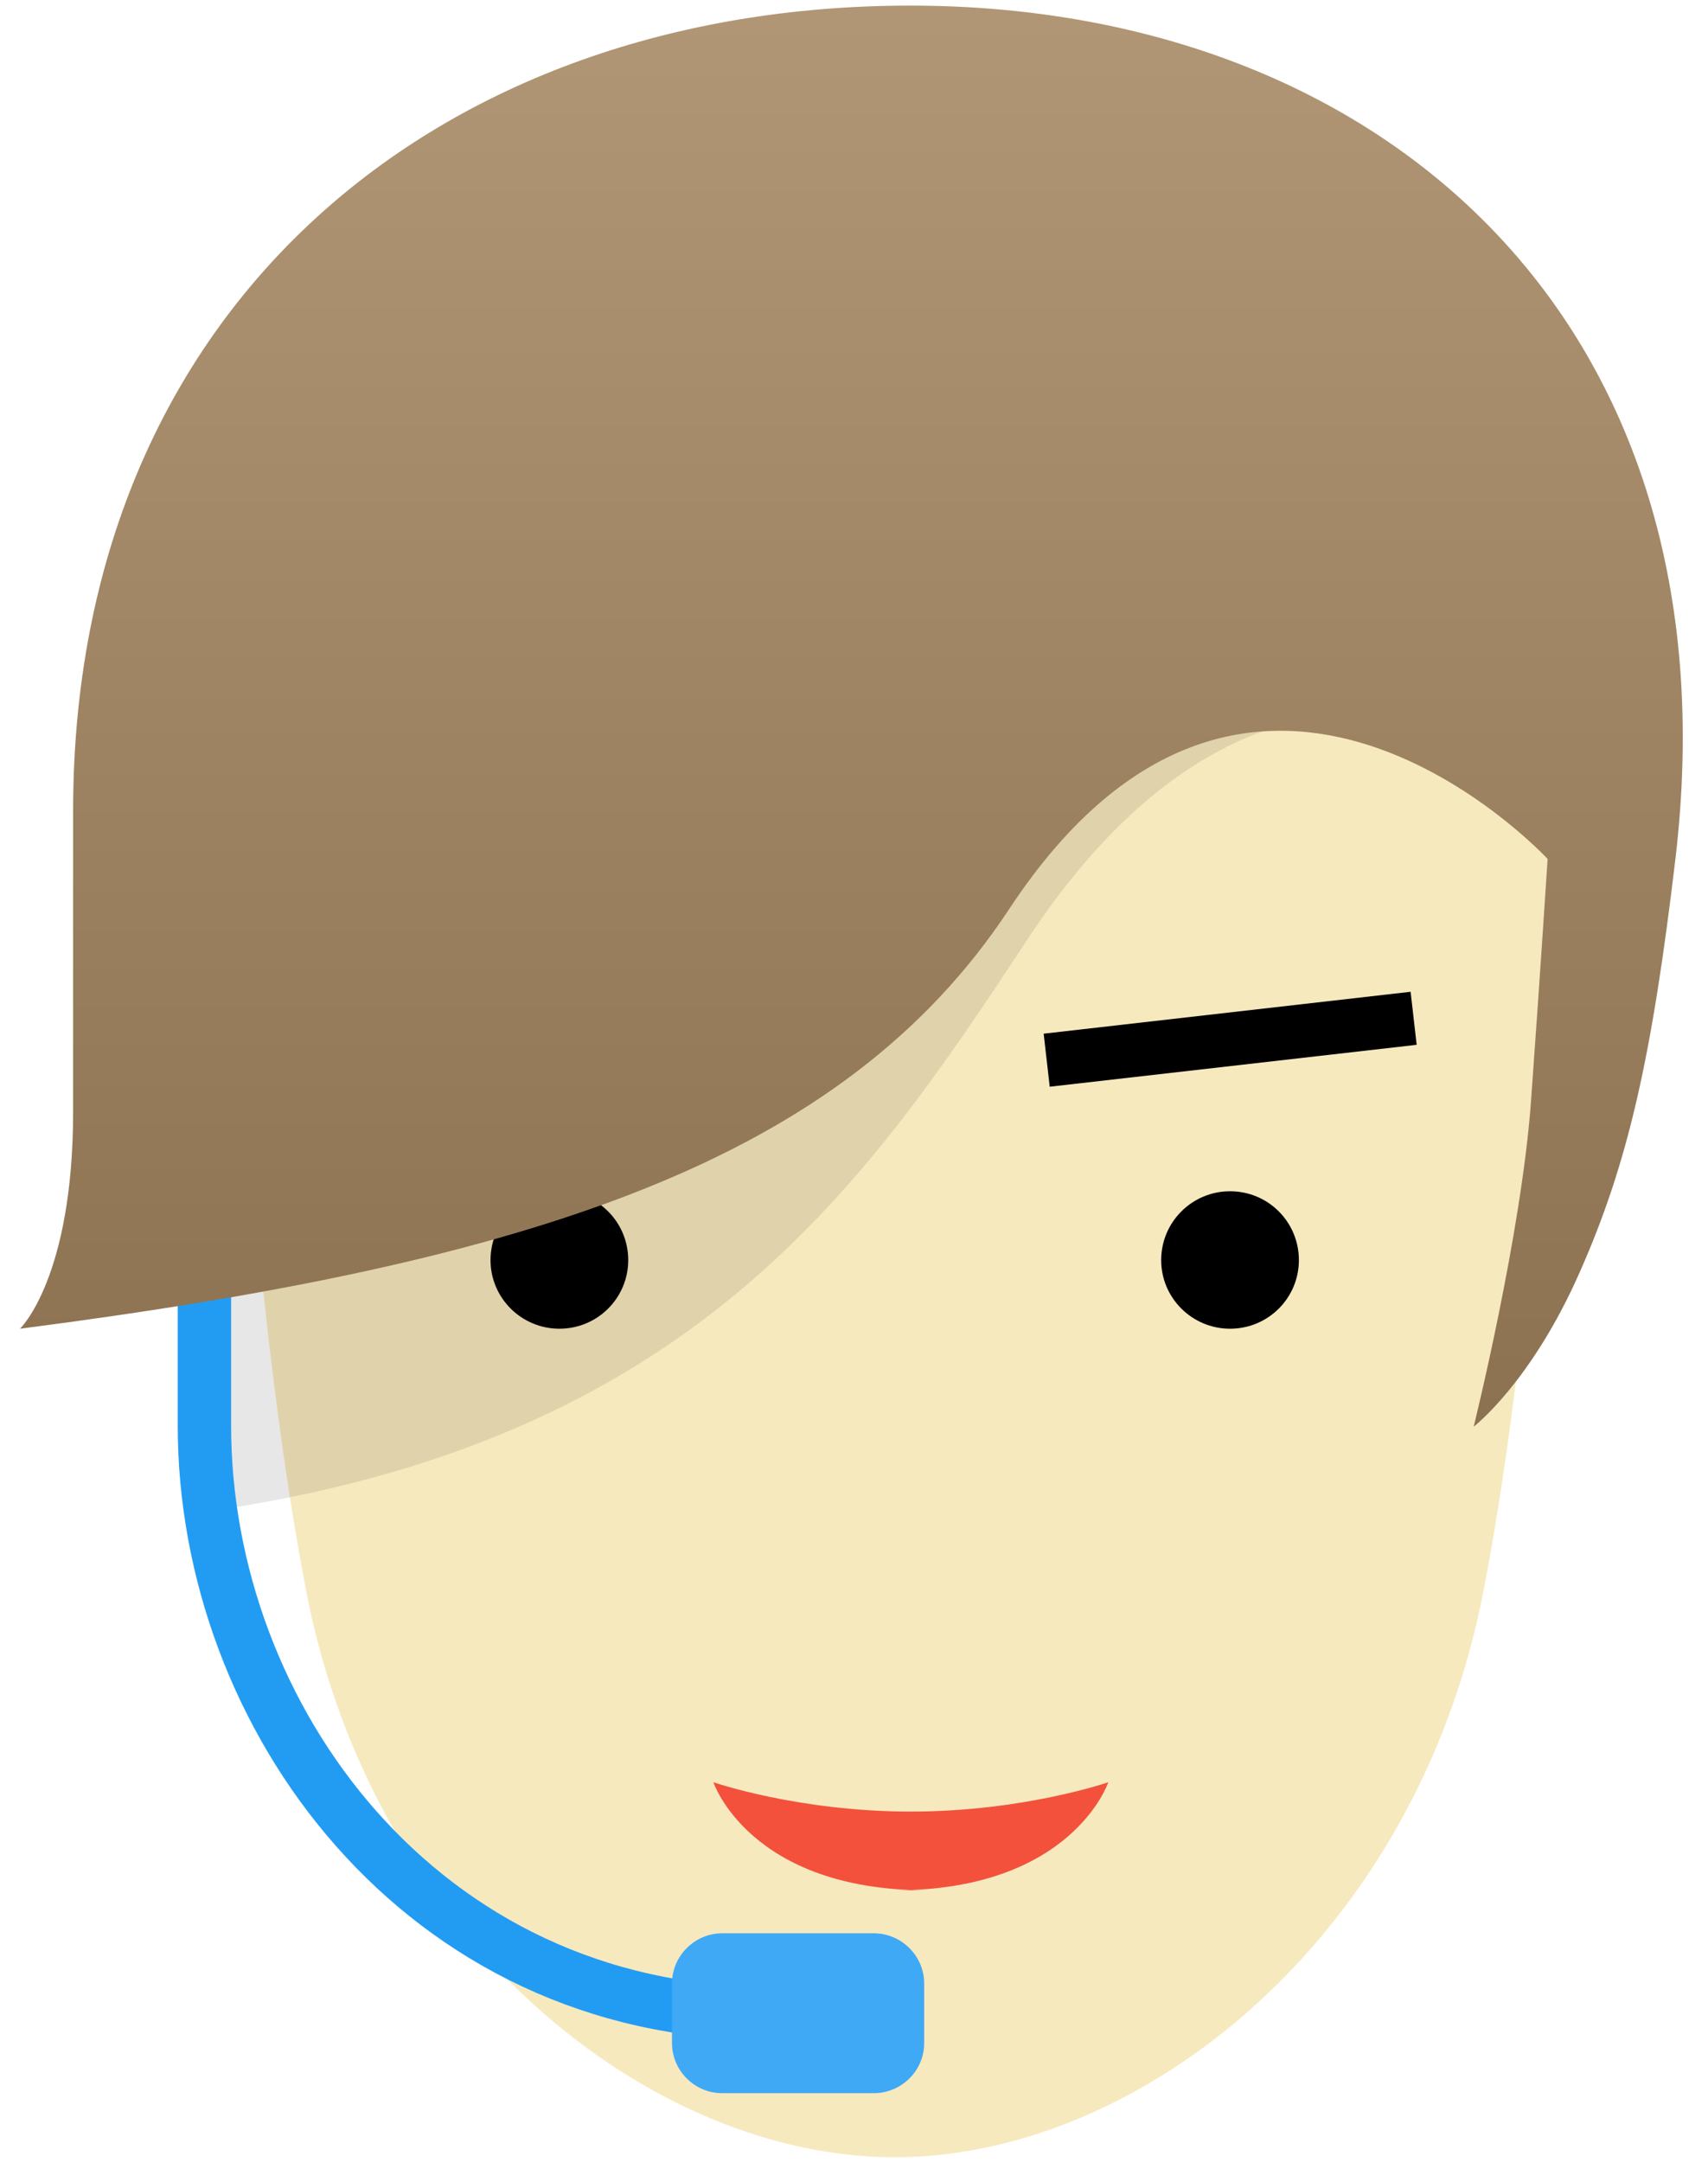 <?xml version="1.0" encoding="utf-8"?>
<!-- Generator: Avocode 2.4.5 - http://avocode.com -->
<svg height="81" width="64" xmlns:xlink="http://www.w3.org/1999/xlink" xmlns="http://www.w3.org/2000/svg" viewBox="0 0 64 81">
    <defs>
        <linearGradient y2="100%" y1="0%" x2="0%" x1="0%" id="gradient-1">
            <stop stop-color="#b09674" offset="0%" />
            <stop stop-color="#8c7251" offset="100%" />
        </linearGradient>
    </defs>
    <path fill="#f7e9be" fill-rule="evenodd" d="M 58.69 26.47 C 58.69 26.47 58.1 46.67 55.58 59.64 C 53.06 72.62 42.73 80.82 33.53 80.82 C 24.33 80.82 13.99 72.62 11.48 59.64 C 8.96 46.67 8.36 26.47 8.36 26.47 L 58.69 26.47" />
    <path fill-opacity="0.1" fill="#131313" fill-rule="evenodd" d="M 7.6 56.65 C 25.97 54.07 32.43 44.4 38.51 35.18 C 47.61 21.35 57.92 28.33 57.92 29.54 C 57.92 29.54 58.45 21.62 57.92 21.62 C 46.69 21.62 14.6 31.93 8.64 32.83 C 8.64 41.25 7.12 56.72 7.6 56.65 Z M 7.6 56.65" />
    <path fill="#f3513c" fill-rule="evenodd" d="M 26.73 66.77 C 26.73 66.77 28.08 70.82 34.74 70.82 L 33.53 70.82 C 40.18 70.82 41.53 66.77 41.53 66.77 C 41.53 66.77 38.36 67.87 34.13 67.87 C 29.9 67.87 26.73 66.77 26.73 66.77" />
    <path stroke-linejoin="miter" stroke-linecap="butt" stroke-width="2" stroke="#229cf3" fill="none" fill-rule="evenodd" d="M 7.66 41.87 L 7.66 53.42 C 7.66 64.3 15.77 75.43 28.8 75.43" />
    <path fill="#3fa9f5" fill-rule="evenodd" d="M 32.74 78.42 L 27.06 78.42 C 26.03 78.42 25.18 77.58 25.18 76.54 L 25.18 74.31 C 25.18 73.28 26.03 72.43 27.06 72.43 L 32.74 72.43 C 33.78 72.43 34.63 73.28 34.63 74.31 L 34.63 76.54 C 34.63 77.58 33.78 78.42 32.74 78.42" />
    <path stroke-linejoin="miter" stroke-linecap="butt" stroke-width="2" stroke="#000000" fill="none" fill-rule="evenodd" d="M 39.22 39.72 L 52.97 38.15" />
    <path fill="#000000" fill-rule="evenodd" d="M 48.67 47.21 C 48.67 48.63 47.52 49.78 46.09 49.78 C 44.67 49.78 43.51 48.63 43.51 47.21 C 43.51 45.78 44.67 44.63 46.09 44.63 C 47.52 44.63 48.67 45.78 48.67 47.21" />
    <path stroke-linejoin="miter" stroke-linecap="butt" stroke-width="2" stroke="#000000" fill="none" fill-rule="evenodd" d="M 27.83 39.72 L 14.09 38.15" />
    <path fill="#000000" fill-rule="evenodd" d="M 18.38 47.21 C 18.38 48.63 19.54 49.78 20.96 49.78 C 22.39 49.78 23.54 48.63 23.54 47.21 C 23.54 45.78 22.39 44.63 20.96 44.63 C 19.54 44.63 18.38 45.78 18.38 47.21" />
    <path fill="url(#gradient-1)" fill-rule="evenodd" d="M 37.82 34.05 C 46.93 20.22 57.99 32.18 57.99 32.18 C 57.99 32.18 57.73 36.24 57.37 41.23 C 57.01 46.23 55.22 53.45 55.22 53.45 C 55.22 53.45 57.37 51.8 59.19 47.67 C 61.02 43.54 61.9 39.59 62.78 32.17 C 65.16 12.03 51.76 0.21 34.11 0.21 C 16.46 0.21 2.74 11.45 2.74 30.38 L 2.74 41.64 C 2.74 47.88 0.75 49.78 0.75 49.78 C 19.96 47.3 31.58 43.52 37.82 34.05 Z M 37.82 34.05" />
</svg>